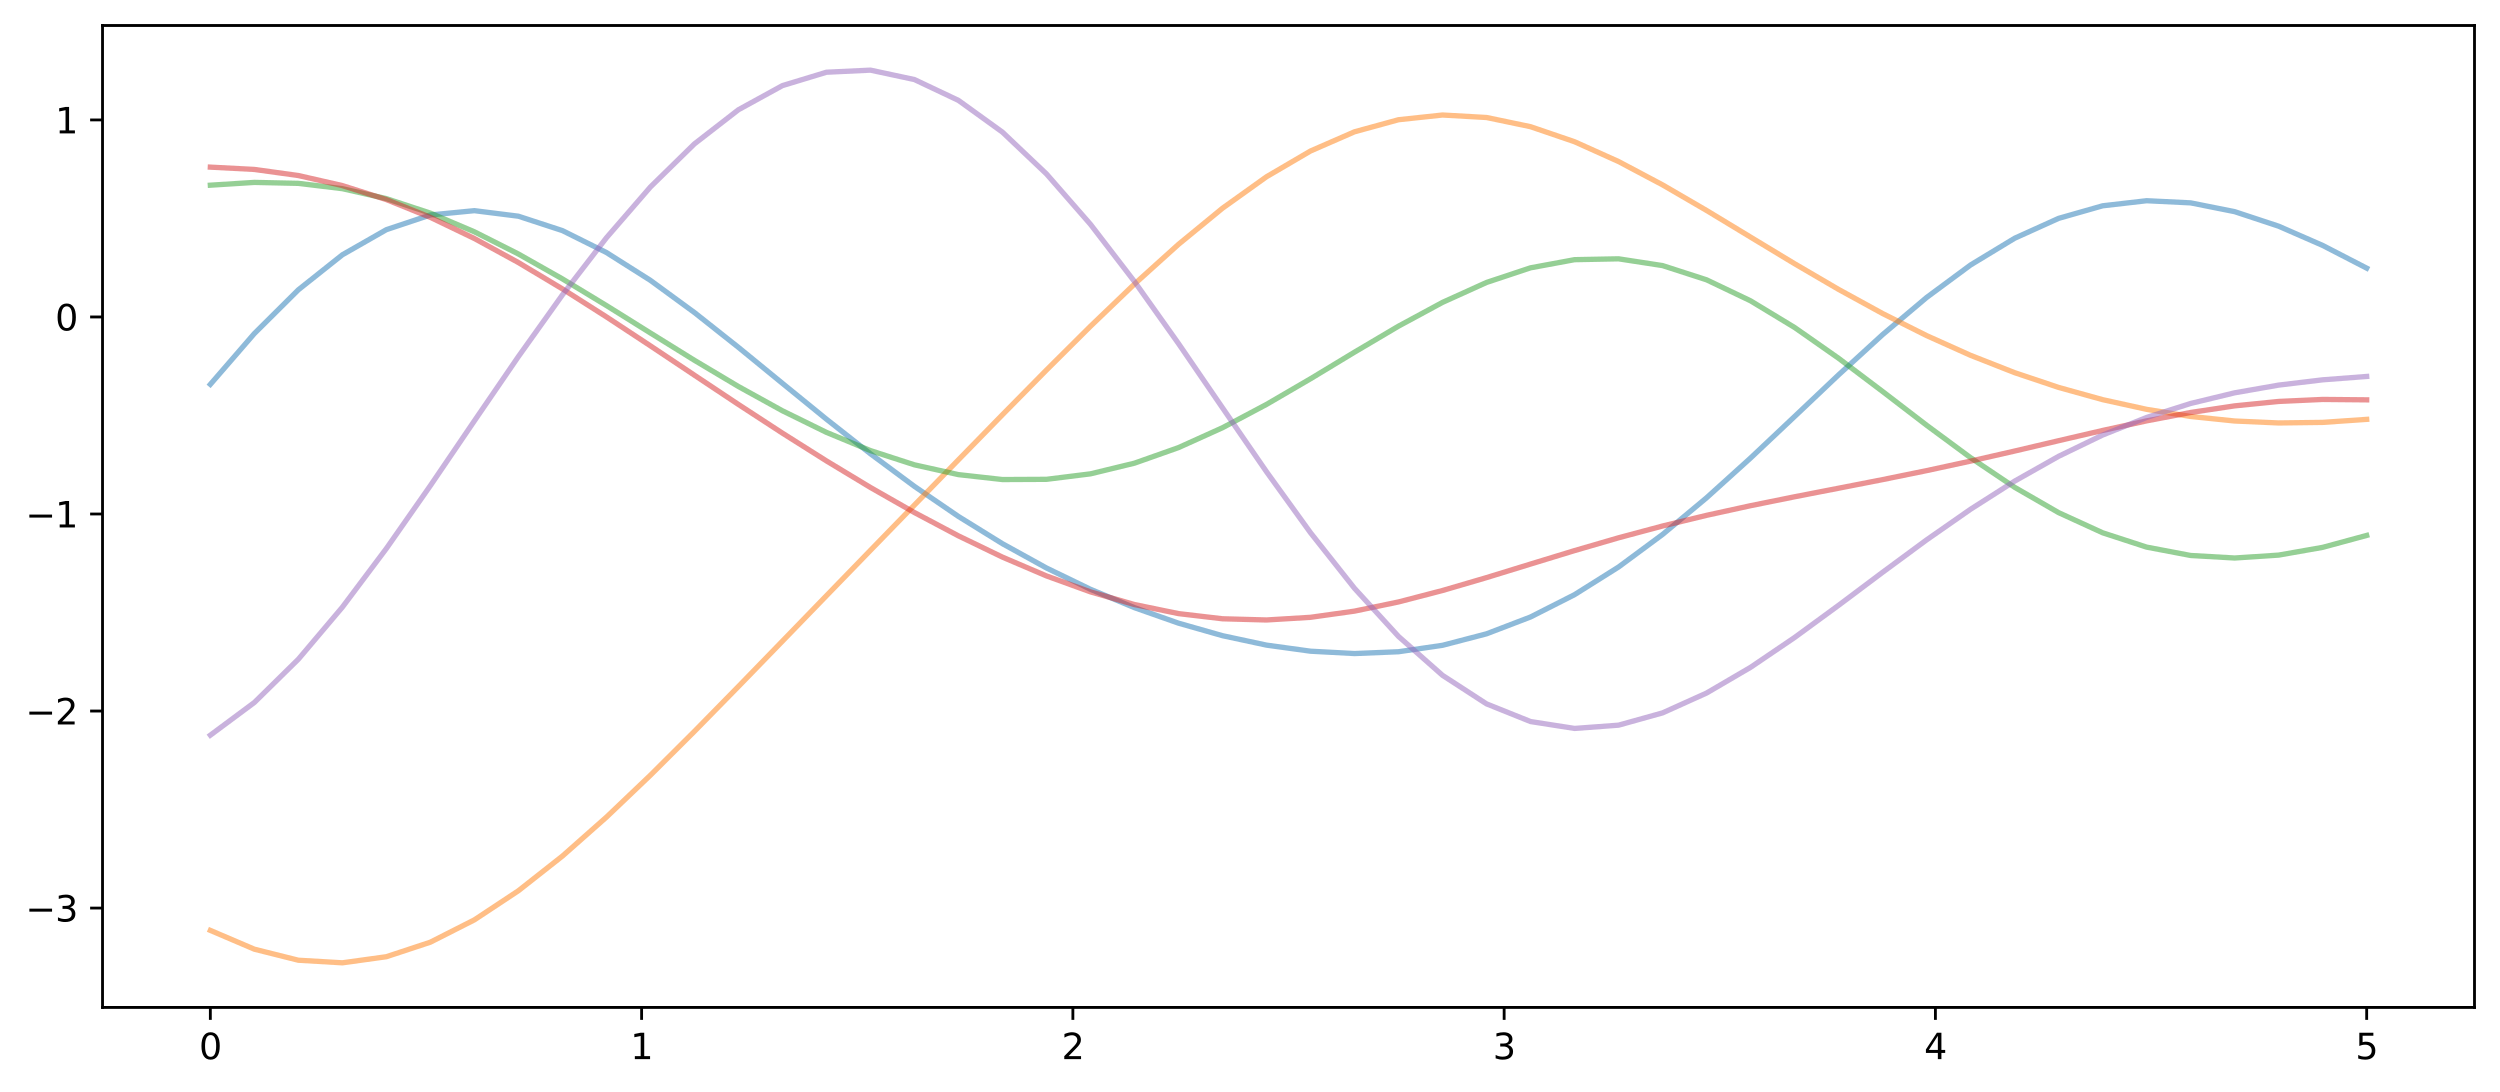 <?xml version="1.0" encoding="utf-8" standalone="no"?>
<!DOCTYPE svg PUBLIC "-//W3C//DTD SVG 1.1//EN"
  "http://www.w3.org/Graphics/SVG/1.1/DTD/svg11.dtd">
<svg xmlns:xlink="http://www.w3.org/1999/xlink" width="705.742pt" height="308.278pt" viewBox="0 0 705.742 308.278" xmlns="http://www.w3.org/2000/svg" version="1.1">
 <defs>
  <style type="text/css">*{stroke-linejoin: round; stroke-linecap: butt}</style>
 </defs>
 <g id="figure_1">
  <g id="patch_1">
   <path d="M 0 308.278 
L 705.742 308.278 
L 705.742 0 
L 0 0 
z
" style="fill: #ffffff"/>
  </g>
  <g id="axes_1">
   <g id="patch_2">
    <path d="M 28.942 284.4 
L 698.542 284.4 
L 698.542 7.2 
L 28.942 7.2 
z
" style="fill: #ffffff"/>
   </g>
   <g id="matplotlib.axis_1">
    <g id="xtick_1">
     <g id="line2d_1">
      <defs>
       <path id="m9ad0b101cb" d="M 0 0 
L 0 3.5 
" style="stroke: #000000; stroke-width: 0.8"/>
      </defs>
      <g>
       <use xlink:href="#m9ad0b101cb" x="59.379" y="284.4" style="stroke: #000000; stroke-width: 0.8"/>
      </g>
     </g>
     <g id="text_1">
      <!-- 0 -->
      <g transform="translate(56.197 298.998) scale(0.1 -0.1)">
       <defs>
        <path id="DejaVuSans-30" d="M 2034 4250 
Q 1547 4250 1301 3770 
Q 1056 3291 1056 2328 
Q 1056 1369 1301 889 
Q 1547 409 2034 409 
Q 2525 409 2770 889 
Q 3016 1369 3016 2328 
Q 3016 3291 2770 3770 
Q 2525 4250 2034 4250 
z
M 2034 4750 
Q 2819 4750 3233 4129 
Q 3647 3509 3647 2328 
Q 3647 1150 3233 529 
Q 2819 -91 2034 -91 
Q 1250 -91 836 529 
Q 422 1150 422 2328 
Q 422 3509 836 4129 
Q 1250 4750 2034 4750 
z
" transform="scale(0.016)"/>
       </defs>
       <use xlink:href="#DejaVuSans-30"/>
      </g>
     </g>
    </g>
    <g id="xtick_2">
     <g id="line2d_2">
      <g>
       <use xlink:href="#m9ad0b101cb" x="181.124" y="284.4" style="stroke: #000000; stroke-width: 0.8"/>
      </g>
     </g>
     <g id="text_2">
      <!-- 1 -->
      <g transform="translate(177.943 298.998) scale(0.1 -0.1)">
       <defs>
        <path id="DejaVuSans-31" d="M 794 531 
L 1825 531 
L 1825 4091 
L 703 3866 
L 703 4441 
L 1819 4666 
L 2450 4666 
L 2450 531 
L 3481 531 
L 3481 0 
L 794 0 
L 794 531 
z
" transform="scale(0.016)"/>
       </defs>
       <use xlink:href="#DejaVuSans-31"/>
      </g>
     </g>
    </g>
    <g id="xtick_3">
     <g id="line2d_3">
      <g>
       <use xlink:href="#m9ad0b101cb" x="302.869" y="284.4" style="stroke: #000000; stroke-width: 0.8"/>
      </g>
     </g>
     <g id="text_3">
      <!-- 2 -->
      <g transform="translate(299.688 298.998) scale(0.1 -0.1)">
       <defs>
        <path id="DejaVuSans-32" d="M 1228 531 
L 3431 531 
L 3431 0 
L 469 0 
L 469 531 
Q 828 903 1448 1529 
Q 2069 2156 2228 2338 
Q 2531 2678 2651 2914 
Q 2772 3150 2772 3378 
Q 2772 3750 2511 3984 
Q 2250 4219 1831 4219 
Q 1534 4219 1204 4116 
Q 875 4013 500 3803 
L 500 4441 
Q 881 4594 1212 4672 
Q 1544 4750 1819 4750 
Q 2544 4750 2975 4387 
Q 3406 4025 3406 3419 
Q 3406 3131 3298 2873 
Q 3191 2616 2906 2266 
Q 2828 2175 2409 1742 
Q 1991 1309 1228 531 
z
" transform="scale(0.016)"/>
       </defs>
       <use xlink:href="#DejaVuSans-32"/>
      </g>
     </g>
    </g>
    <g id="xtick_4">
     <g id="line2d_4">
      <g>
       <use xlink:href="#m9ad0b101cb" x="424.615" y="284.4" style="stroke: #000000; stroke-width: 0.8"/>
      </g>
     </g>
     <g id="text_4">
      <!-- 3 -->
      <g transform="translate(421.434 298.998) scale(0.1 -0.1)">
       <defs>
        <path id="DejaVuSans-33" d="M 2597 2516 
Q 3050 2419 3304 2112 
Q 3559 1806 3559 1356 
Q 3559 666 3084 287 
Q 2609 -91 1734 -91 
Q 1441 -91 1130 -33 
Q 819 25 488 141 
L 488 750 
Q 750 597 1062 519 
Q 1375 441 1716 441 
Q 2309 441 2620 675 
Q 2931 909 2931 1356 
Q 2931 1769 2642 2001 
Q 2353 2234 1838 2234 
L 1294 2234 
L 1294 2753 
L 1863 2753 
Q 2328 2753 2575 2939 
Q 2822 3125 2822 3475 
Q 2822 3834 2567 4026 
Q 2313 4219 1838 4219 
Q 1578 4219 1281 4162 
Q 984 4106 628 3988 
L 628 4550 
Q 988 4650 1302 4700 
Q 1616 4750 1894 4750 
Q 2613 4750 3031 4423 
Q 3450 4097 3450 3541 
Q 3450 3153 3228 2886 
Q 3006 2619 2597 2516 
z
" transform="scale(0.016)"/>
       </defs>
       <use xlink:href="#DejaVuSans-33"/>
      </g>
     </g>
    </g>
    <g id="xtick_5">
     <g id="line2d_5">
      <g>
       <use xlink:href="#m9ad0b101cb" x="546.36" y="284.4" style="stroke: #000000; stroke-width: 0.8"/>
      </g>
     </g>
     <g id="text_5">
      <!-- 4 -->
      <g transform="translate(543.179 298.998) scale(0.1 -0.1)">
       <defs>
        <path id="DejaVuSans-34" d="M 2419 4116 
L 825 1625 
L 2419 1625 
L 2419 4116 
z
M 2253 4666 
L 3047 4666 
L 3047 1625 
L 3713 1625 
L 3713 1100 
L 3047 1100 
L 3047 0 
L 2419 0 
L 2419 1100 
L 313 1100 
L 313 1709 
L 2253 4666 
z
" transform="scale(0.016)"/>
       </defs>
       <use xlink:href="#DejaVuSans-34"/>
      </g>
     </g>
    </g>
    <g id="xtick_6">
     <g id="line2d_6">
      <g>
       <use xlink:href="#m9ad0b101cb" x="668.106" y="284.4" style="stroke: #000000; stroke-width: 0.8"/>
      </g>
     </g>
     <g id="text_6">
      <!-- 5 -->
      <g transform="translate(664.925 298.998) scale(0.1 -0.1)">
       <defs>
        <path id="DejaVuSans-35" d="M 691 4666 
L 3169 4666 
L 3169 4134 
L 1269 4134 
L 1269 2991 
Q 1406 3038 1543 3061 
Q 1681 3084 1819 3084 
Q 2600 3084 3056 2656 
Q 3513 2228 3513 1497 
Q 3513 744 3044 326 
Q 2575 -91 1722 -91 
Q 1428 -91 1123 -41 
Q 819 9 494 109 
L 494 744 
Q 775 591 1075 516 
Q 1375 441 1709 441 
Q 2250 441 2565 725 
Q 2881 1009 2881 1497 
Q 2881 1984 2565 2268 
Q 2250 2553 1709 2553 
Q 1456 2553 1204 2497 
Q 953 2441 691 2322 
L 691 4666 
z
" transform="scale(0.016)"/>
       </defs>
       <use xlink:href="#DejaVuSans-35"/>
      </g>
     </g>
    </g>
   </g>
   <g id="matplotlib.axis_2">
    <g id="ytick_1">
     <g id="line2d_7">
      <defs>
       <path id="m666b83fb4c" d="M 0 0 
L -3.5 0 
" style="stroke: #000000; stroke-width: 0.8"/>
      </defs>
      <g>
       <use xlink:href="#m666b83fb4c" x="28.942" y="256.343" style="stroke: #000000; stroke-width: 0.8"/>
      </g>
     </g>
     <g id="text_7">
      <!-- −3 -->
      <g transform="translate(7.2 260.142) scale(0.1 -0.1)">
       <defs>
        <path id="DejaVuSans-2212" d="M 678 2272 
L 4684 2272 
L 4684 1741 
L 678 1741 
L 678 2272 
z
" transform="scale(0.016)"/>
       </defs>
       <use xlink:href="#DejaVuSans-2212"/>
       <use xlink:href="#DejaVuSans-33" x="83.789"/>
      </g>
     </g>
    </g>
    <g id="ytick_2">
     <g id="line2d_8">
      <g>
       <use xlink:href="#m666b83fb4c" x="28.942" y="200.722" style="stroke: #000000; stroke-width: 0.8"/>
      </g>
     </g>
     <g id="text_8">
      <!-- −2 -->
      <g transform="translate(7.2 204.521) scale(0.1 -0.1)">
       <use xlink:href="#DejaVuSans-2212"/>
       <use xlink:href="#DejaVuSans-32" x="83.789"/>
      </g>
     </g>
    </g>
    <g id="ytick_3">
     <g id="line2d_9">
      <g>
       <use xlink:href="#m666b83fb4c" x="28.942" y="145.101" style="stroke: #000000; stroke-width: 0.8"/>
      </g>
     </g>
     <g id="text_9">
      <!-- −1 -->
      <g transform="translate(7.2 148.9) scale(0.1 -0.1)">
       <use xlink:href="#DejaVuSans-2212"/>
       <use xlink:href="#DejaVuSans-31" x="83.789"/>
      </g>
     </g>
    </g>
    <g id="ytick_4">
     <g id="line2d_10">
      <g>
       <use xlink:href="#m666b83fb4c" x="28.942" y="89.48" style="stroke: #000000; stroke-width: 0.8"/>
      </g>
     </g>
     <g id="text_10">
      <!-- 0 -->
      <g transform="translate(15.58 93.279) scale(0.1 -0.1)">
       <use xlink:href="#DejaVuSans-30"/>
      </g>
     </g>
    </g>
    <g id="ytick_5">
     <g id="line2d_11">
      <g>
       <use xlink:href="#m666b83fb4c" x="28.942" y="33.859" style="stroke: #000000; stroke-width: 0.8"/>
      </g>
     </g>
     <g id="text_11">
      <!-- 1 -->
      <g transform="translate(15.58 37.658) scale(0.1 -0.1)">
       <use xlink:href="#DejaVuSans-31"/>
      </g>
     </g>
    </g>
   </g>
   <g id="line2d_12">
    <path d="M 59.379 108.503 
L 71.802 94.156 
L 84.225 81.808 
L 96.648 71.929 
L 109.071 64.836 
L 121.494 60.686 
L 133.917 59.47 
L 146.34 61.035 
L 158.763 65.098 
L 171.186 71.282 
L 183.609 79.147 
L 196.032 88.227 
L 208.455 98.059 
L 220.878 108.218 
L 233.301 118.333 
L 245.724 128.105 
L 258.147 137.31 
L 270.57 145.799 
L 282.993 153.488 
L 295.416 160.341 
L 307.839 166.358 
L 320.262 171.547 
L 332.685 175.917 
L 345.108 179.454 
L 357.531 182.117 
L 369.954 183.831 
L 382.377 184.495 
L 394.8 183.984 
L 407.223 182.166 
L 419.646 178.923 
L 432.069 174.169 
L 444.492 167.87 
L 456.915 160.065 
L 469.338 150.876 
L 481.761 140.518 
L 494.184 129.293 
L 506.607 117.58 
L 519.03 105.815 
L 531.453 94.461 
L 543.876 83.979 
L 556.299 74.793 
L 568.722 67.26 
L 581.145 61.642 
L 593.568 58.096 
L 605.991 56.662 
L 618.414 57.27 
L 630.837 59.75 
L 643.26 63.856 
L 655.683 69.284 
L 668.106 75.699 
" clip-path="url(#p4b7ea3c919)" style="fill: none; stroke: #1f77b4; stroke-opacity: 0.5; stroke-width: 1.5; stroke-linecap: square"/>
   </g>
   <g id="line2d_13">
    <path d="M 59.379 262.649 
L 71.802 267.954 
L 84.225 271.07 
L 96.648 271.8 
L 109.071 270.078 
L 121.494 265.973 
L 133.917 259.672 
L 146.34 251.457 
L 158.763 241.672 
L 171.186 230.683 
L 183.609 218.843 
L 196.032 206.464 
L 208.455 193.79 
L 220.878 180.991 
L 233.301 168.166 
L 245.724 155.354 
L 258.147 142.563 
L 270.57 129.793 
L 282.993 117.068 
L 295.416 104.459 
L 307.839 92.098 
L 320.262 80.186 
L 332.685 68.98 
L 345.108 58.781 
L 357.531 49.899 
L 369.954 42.626 
L 382.377 37.205 
L 394.8 33.797 
L 407.223 32.467 
L 419.646 33.173 
L 432.069 35.767 
L 444.492 40.013 
L 456.915 45.604 
L 469.338 52.191 
L 481.761 59.416 
L 494.184 66.937 
L 506.607 74.449 
L 519.03 81.703 
L 531.453 88.51 
L 543.876 94.742 
L 556.299 100.319 
L 568.722 105.201 
L 581.145 109.371 
L 593.568 112.824 
L 605.991 115.557 
L 618.414 117.567 
L 630.837 118.848 
L 643.26 119.401 
L 655.683 119.237 
L 668.106 118.384 
" clip-path="url(#p4b7ea3c919)" style="fill: none; stroke: #ff7f0e; stroke-opacity: 0.5; stroke-width: 1.5; stroke-linecap: square"/>
   </g>
   <g id="line2d_14">
    <path d="M 59.379 52.28 
L 71.802 51.491 
L 84.225 51.763 
L 96.648 53.266 
L 109.071 56.076 
L 121.494 60.169 
L 133.917 65.437 
L 146.34 71.7 
L 158.763 78.726 
L 171.186 86.253 
L 183.609 94.006 
L 196.032 101.711 
L 208.455 109.109 
L 220.878 115.963 
L 233.301 122.057 
L 245.724 127.199 
L 258.147 131.223 
L 270.57 133.986 
L 282.993 135.375 
L 295.416 135.312 
L 307.839 133.763 
L 320.262 130.749 
L 332.685 126.356 
L 345.108 120.747 
L 357.531 114.163 
L 369.954 106.922 
L 382.377 99.412 
L 394.8 92.071 
L 407.223 85.36 
L 419.646 79.734 
L 432.069 75.604 
L 444.492 73.305 
L 456.915 73.064 
L 469.338 74.976 
L 481.761 78.992 
L 494.184 84.924 
L 506.607 92.449 
L 519.03 101.145 
L 531.453 110.518 
L 543.876 120.044 
L 556.299 129.213 
L 568.722 137.564 
L 581.145 144.72 
L 593.568 150.403 
L 605.991 154.452 
L 618.414 156.812 
L 630.837 157.524 
L 643.26 156.703 
L 655.683 154.514 
L 668.106 151.143 
" clip-path="url(#p4b7ea3c919)" style="fill: none; stroke: #2ca02c; stroke-opacity: 0.5; stroke-width: 1.5; stroke-linecap: square"/>
   </g>
   <g id="line2d_15">
    <path d="M 59.379 47.181 
L 71.802 47.834 
L 84.225 49.555 
L 96.648 52.393 
L 109.071 56.346 
L 121.494 61.36 
L 133.917 67.332 
L 146.34 74.12 
L 158.763 81.554 
L 171.186 89.451 
L 183.609 97.629 
L 196.032 105.92 
L 208.455 114.175 
L 220.878 122.273 
L 233.301 130.112 
L 245.724 137.611 
L 258.147 144.692 
L 270.57 151.277 
L 282.993 157.275 
L 295.416 162.582 
L 307.839 167.083 
L 320.262 170.664 
L 332.685 173.22 
L 345.108 174.68 
L 357.531 175.017 
L 369.954 174.264 
L 382.377 172.515 
L 394.8 169.925 
L 407.223 166.695 
L 419.646 163.054 
L 432.069 159.23 
L 444.492 155.431 
L 456.915 151.817 
L 469.338 148.488 
L 481.761 145.477 
L 494.184 142.753 
L 506.607 140.237 
L 519.03 137.82 
L 531.453 135.39 
L 543.876 132.855 
L 556.299 130.166 
L 568.722 127.328 
L 581.145 124.405 
L 593.568 121.514 
L 605.991 118.804 
L 618.414 116.44 
L 630.837 114.575 
L 643.26 113.326 
L 655.683 112.759 
L 668.106 112.876 
" clip-path="url(#p4b7ea3c919)" style="fill: none; stroke: #d62728; stroke-opacity: 0.5; stroke-width: 1.5; stroke-linecap: square"/>
   </g>
   <g id="line2d_16">
    <path d="M 59.379 207.537 
L 71.802 198.31 
L 84.225 186.094 
L 96.648 171.402 
L 109.071 154.845 
L 121.494 137.087 
L 133.917 118.807 
L 146.34 100.659 
L 158.763 83.251 
L 171.186 67.132 
L 183.609 52.782 
L 196.032 40.615 
L 208.455 30.982 
L 220.878 24.167 
L 233.301 20.39 
L 245.724 19.8 
L 258.147 22.461 
L 270.57 28.344 
L 282.993 37.309 
L 295.416 49.097 
L 307.839 63.325 
L 320.262 79.492 
L 332.685 96.988 
L 345.108 115.126 
L 357.531 133.173 
L 369.954 150.392 
L 382.377 166.092 
L 394.8 179.669 
L 407.223 190.646 
L 419.646 198.703 
L 432.069 203.691 
L 444.492 205.634 
L 456.915 204.713 
L 469.338 201.245 
L 481.761 195.643 
L 494.184 188.384 
L 506.607 179.964 
L 519.03 170.871 
L 531.453 161.555 
L 543.876 152.406 
L 556.299 143.747 
L 568.722 135.825 
L 581.145 128.811 
L 593.568 122.806 
L 605.991 117.842 
L 618.414 113.895 
L 630.837 110.889 
L 643.26 108.712 
L 655.683 107.222 
L 668.106 106.269 
" clip-path="url(#p4b7ea3c919)" style="fill: none; stroke: #9467bd; stroke-opacity: 0.5; stroke-width: 1.5; stroke-linecap: square"/>
   </g>
   <g id="patch_3">
    <path d="M 28.942 284.4 
L 28.942 7.2 
" style="fill: none; stroke: #000000; stroke-width: 0.8; stroke-linejoin: miter; stroke-linecap: square"/>
   </g>
   <g id="patch_4">
    <path d="M 698.542 284.4 
L 698.542 7.2 
" style="fill: none; stroke: #000000; stroke-width: 0.8; stroke-linejoin: miter; stroke-linecap: square"/>
   </g>
   <g id="patch_5">
    <path d="M 28.942 284.4 
L 698.542 284.4 
" style="fill: none; stroke: #000000; stroke-width: 0.8; stroke-linejoin: miter; stroke-linecap: square"/>
   </g>
   <g id="patch_6">
    <path d="M 28.942 7.2 
L 698.542 7.2 
" style="fill: none; stroke: #000000; stroke-width: 0.8; stroke-linejoin: miter; stroke-linecap: square"/>
   </g>
  </g>
 </g>
 <defs>
  <clipPath id="p4b7ea3c919">
   <rect x="28.942" y="7.2" width="669.6" height="277.2"/>
  </clipPath>
 </defs>
</svg>

